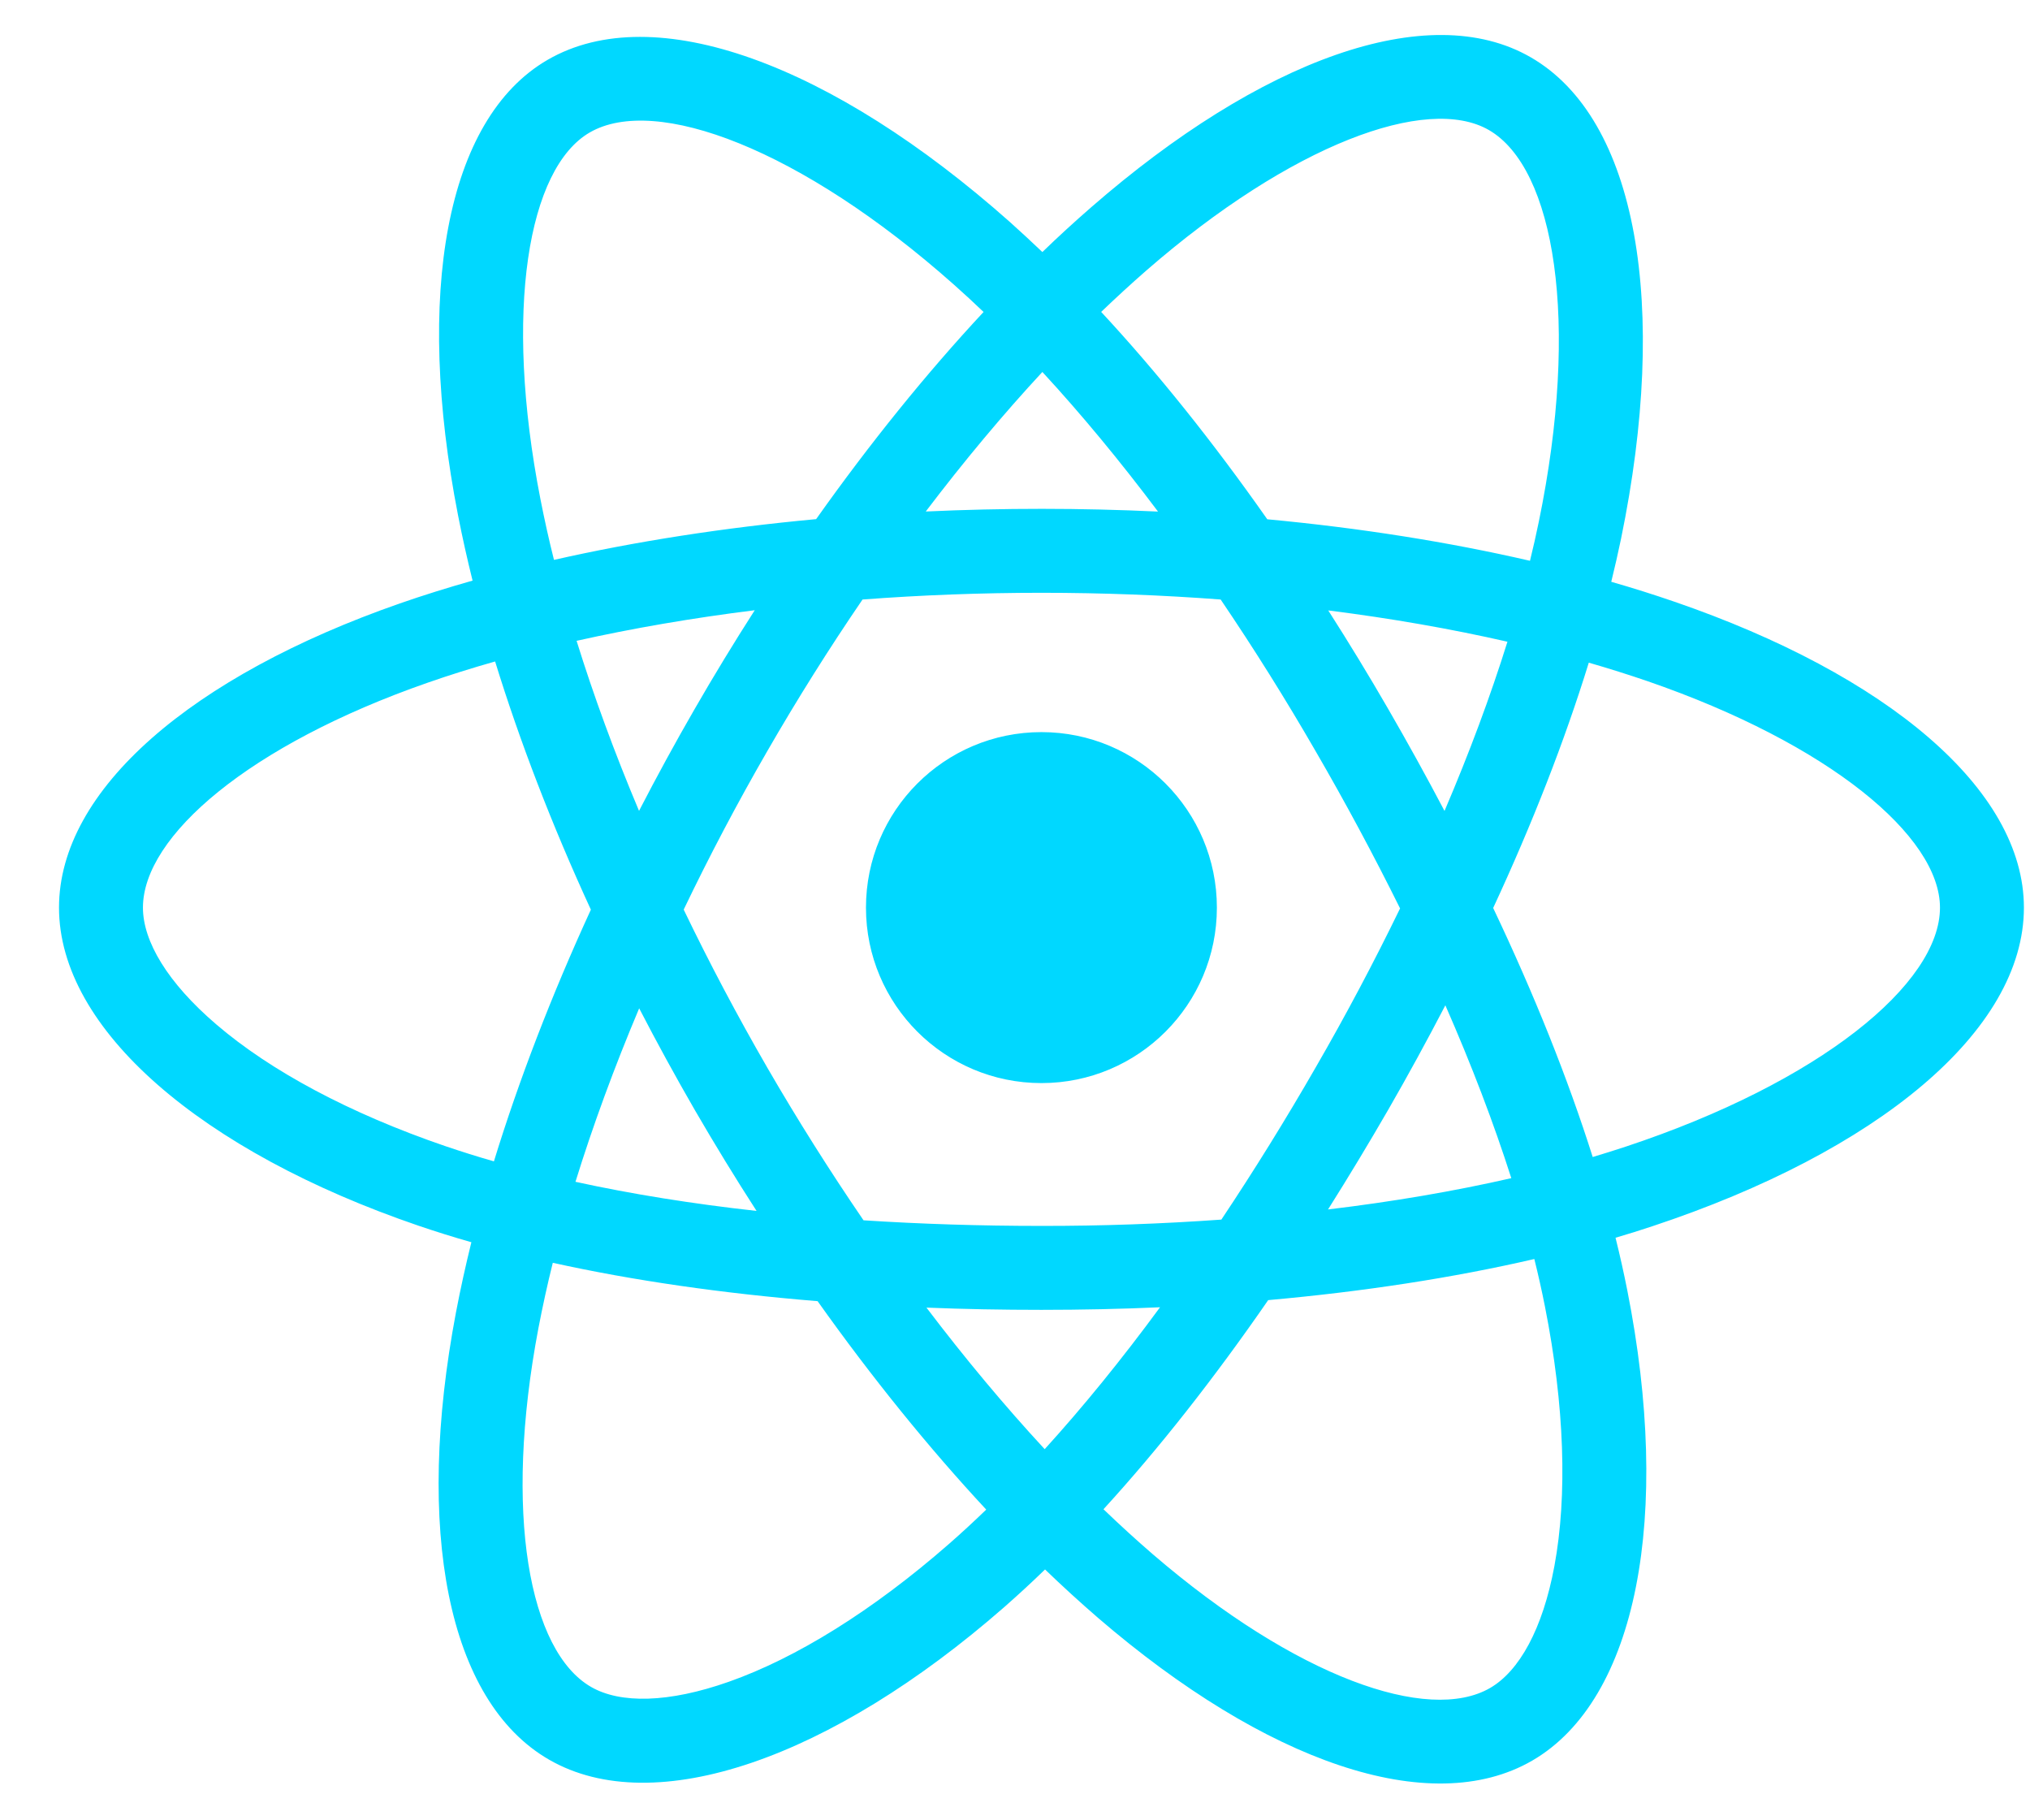 <svg width="29" height="26" viewBox="0 0 29 26" fill="none" xmlns="http://www.w3.org/2000/svg">
<g clip-path="url(#clip0_204_97)">
<path d="M23.922 8.595C23.623 8.492 23.322 8.397 23.018 8.31C23.069 8.102 23.116 7.896 23.158 7.694C23.842 4.373 23.395 1.698 21.867 0.818C20.403 -0.027 18.008 0.854 15.59 2.959C15.351 3.167 15.118 3.38 14.891 3.6C14.738 3.454 14.583 3.311 14.426 3.17C11.891 0.92 9.35 -0.029 7.824 0.854C6.361 1.701 5.928 4.216 6.544 7.363C6.605 7.674 6.674 7.984 6.751 8.293C6.392 8.395 6.045 8.503 5.712 8.619C2.741 9.655 0.843 11.279 0.843 12.964C0.843 14.703 2.88 16.448 5.975 17.506C6.226 17.591 6.479 17.671 6.734 17.743C6.652 18.075 6.578 18.409 6.514 18.745C5.927 21.837 6.385 24.293 7.844 25.134C9.351 26.003 11.881 25.11 14.344 22.957C14.543 22.782 14.739 22.602 14.929 22.417C15.176 22.655 15.429 22.886 15.688 23.11C18.074 25.163 20.43 25.991 21.888 25.148C23.393 24.276 23.883 21.639 23.247 18.43C23.197 18.178 23.141 17.928 23.079 17.679C23.257 17.627 23.431 17.573 23.601 17.516C26.819 16.45 28.913 14.726 28.913 12.964C28.913 11.273 26.954 9.638 23.922 8.595ZM23.224 16.378C23.07 16.429 22.913 16.478 22.753 16.526C22.397 15.401 21.918 14.205 21.331 12.969C21.891 11.763 22.352 10.583 22.697 9.465C22.984 9.548 23.263 9.636 23.532 9.728C26.129 10.623 27.714 11.945 27.714 12.964C27.714 14.049 26.003 15.457 23.224 16.378ZM22.071 18.663C22.352 20.081 22.392 21.364 22.206 22.367C22.039 23.268 21.703 23.869 21.287 24.11C20.402 24.622 18.511 23.956 16.47 22.201C16.229 21.993 15.994 21.778 15.764 21.557C16.555 20.692 17.346 19.686 18.117 18.57C19.474 18.449 20.756 18.252 21.919 17.983C21.975 18.209 22.026 18.435 22.071 18.663ZM10.412 24.021C9.548 24.326 8.86 24.335 8.444 24.095C7.558 23.585 7.19 21.613 7.692 18.969C7.752 18.657 7.82 18.346 7.897 18.037C9.047 18.291 10.32 18.474 11.68 18.585C12.457 19.678 13.27 20.682 14.089 21.562C13.915 21.73 13.737 21.895 13.555 22.054C12.466 23.006 11.374 23.682 10.412 24.021ZM6.363 16.371C4.995 15.903 3.864 15.296 3.09 14.632C2.393 14.036 2.042 13.444 2.042 12.964C2.042 11.941 3.566 10.638 6.107 9.752C6.416 9.644 6.738 9.543 7.073 9.448C7.425 10.59 7.885 11.785 8.441 12.993C7.878 14.219 7.411 15.432 7.056 16.588C6.824 16.522 6.593 16.449 6.363 16.371ZM7.721 7.132C7.193 4.436 7.543 2.403 8.425 1.892C9.364 1.349 11.441 2.124 13.629 4.067C13.772 4.194 13.913 4.324 14.051 4.456C13.235 5.332 12.429 6.329 11.659 7.415C10.339 7.537 9.075 7.734 7.914 7.997C7.842 7.711 7.778 7.422 7.721 7.132ZM19.829 10.122C19.555 9.648 19.27 9.18 18.975 8.719C19.871 8.832 20.729 8.982 21.535 9.166C21.293 9.941 20.991 10.752 20.636 11.583C20.377 11.091 20.108 10.604 19.829 10.122ZM14.891 5.313C15.444 5.912 15.998 6.581 16.543 7.307C15.438 7.255 14.331 7.255 13.225 7.306C13.771 6.587 14.329 5.919 14.891 5.313ZM9.922 10.13C9.646 10.608 9.382 11.092 9.129 11.582C8.78 10.754 8.481 9.939 8.237 9.153C9.038 8.974 9.892 8.827 10.782 8.716C10.484 9.181 10.197 9.652 9.922 10.13ZM10.808 17.296C9.888 17.194 9.022 17.055 8.221 16.88C8.469 16.08 8.774 15.248 9.131 14.402C9.385 14.893 9.65 15.377 9.926 15.855C10.211 16.346 10.505 16.827 10.808 17.296ZM14.924 20.699C14.356 20.085 13.789 19.407 13.235 18.677C13.773 18.699 14.321 18.709 14.878 18.709C15.45 18.709 16.015 18.697 16.572 18.672C16.026 19.415 15.474 20.094 14.924 20.699ZM20.648 14.359C21.023 15.214 21.339 16.042 21.59 16.828C20.776 17.014 19.898 17.164 18.972 17.275C19.269 16.804 19.556 16.328 19.834 15.847C20.116 15.357 20.387 14.861 20.648 14.359ZM18.795 15.247C18.37 15.986 17.921 16.711 17.448 17.42C16.593 17.481 15.735 17.511 14.878 17.51C14.004 17.51 13.154 17.483 12.336 17.43C11.852 16.722 11.394 15.996 10.964 15.254C10.537 14.515 10.137 13.761 9.767 12.992C10.136 12.223 10.534 11.468 10.961 10.729L10.961 10.729C11.387 9.99 11.841 9.267 12.322 8.563C13.156 8.5 14.012 8.467 14.878 8.467C15.747 8.467 16.604 8.5 17.438 8.563C17.915 9.267 18.366 9.987 18.791 10.723C19.219 11.46 19.622 12.211 20.001 12.975C19.626 13.747 19.224 14.505 18.795 15.247ZM21.269 1.857C22.209 2.399 22.574 4.585 21.983 7.452C21.946 7.634 21.903 7.821 21.857 8.01C20.693 7.741 19.428 7.541 18.104 7.417C17.333 6.318 16.534 5.32 15.731 4.455C15.942 4.253 16.157 4.055 16.377 3.863C18.449 2.06 20.386 1.348 21.269 1.857ZM14.878 10.457C16.262 10.457 17.384 11.579 17.384 12.964C17.384 14.348 16.262 15.47 14.878 15.47C13.493 15.47 12.371 14.348 12.371 12.964C12.371 11.579 13.493 10.457 14.878 10.457Z" fill="#00D8FF"/>
</g>
<defs>
<clipPath id="clip0_204_97">
<rect width="28.07" height="25" fill="white" transform="translate(0.843 0.5)"/>
</clipPath>
</defs>
</svg>
